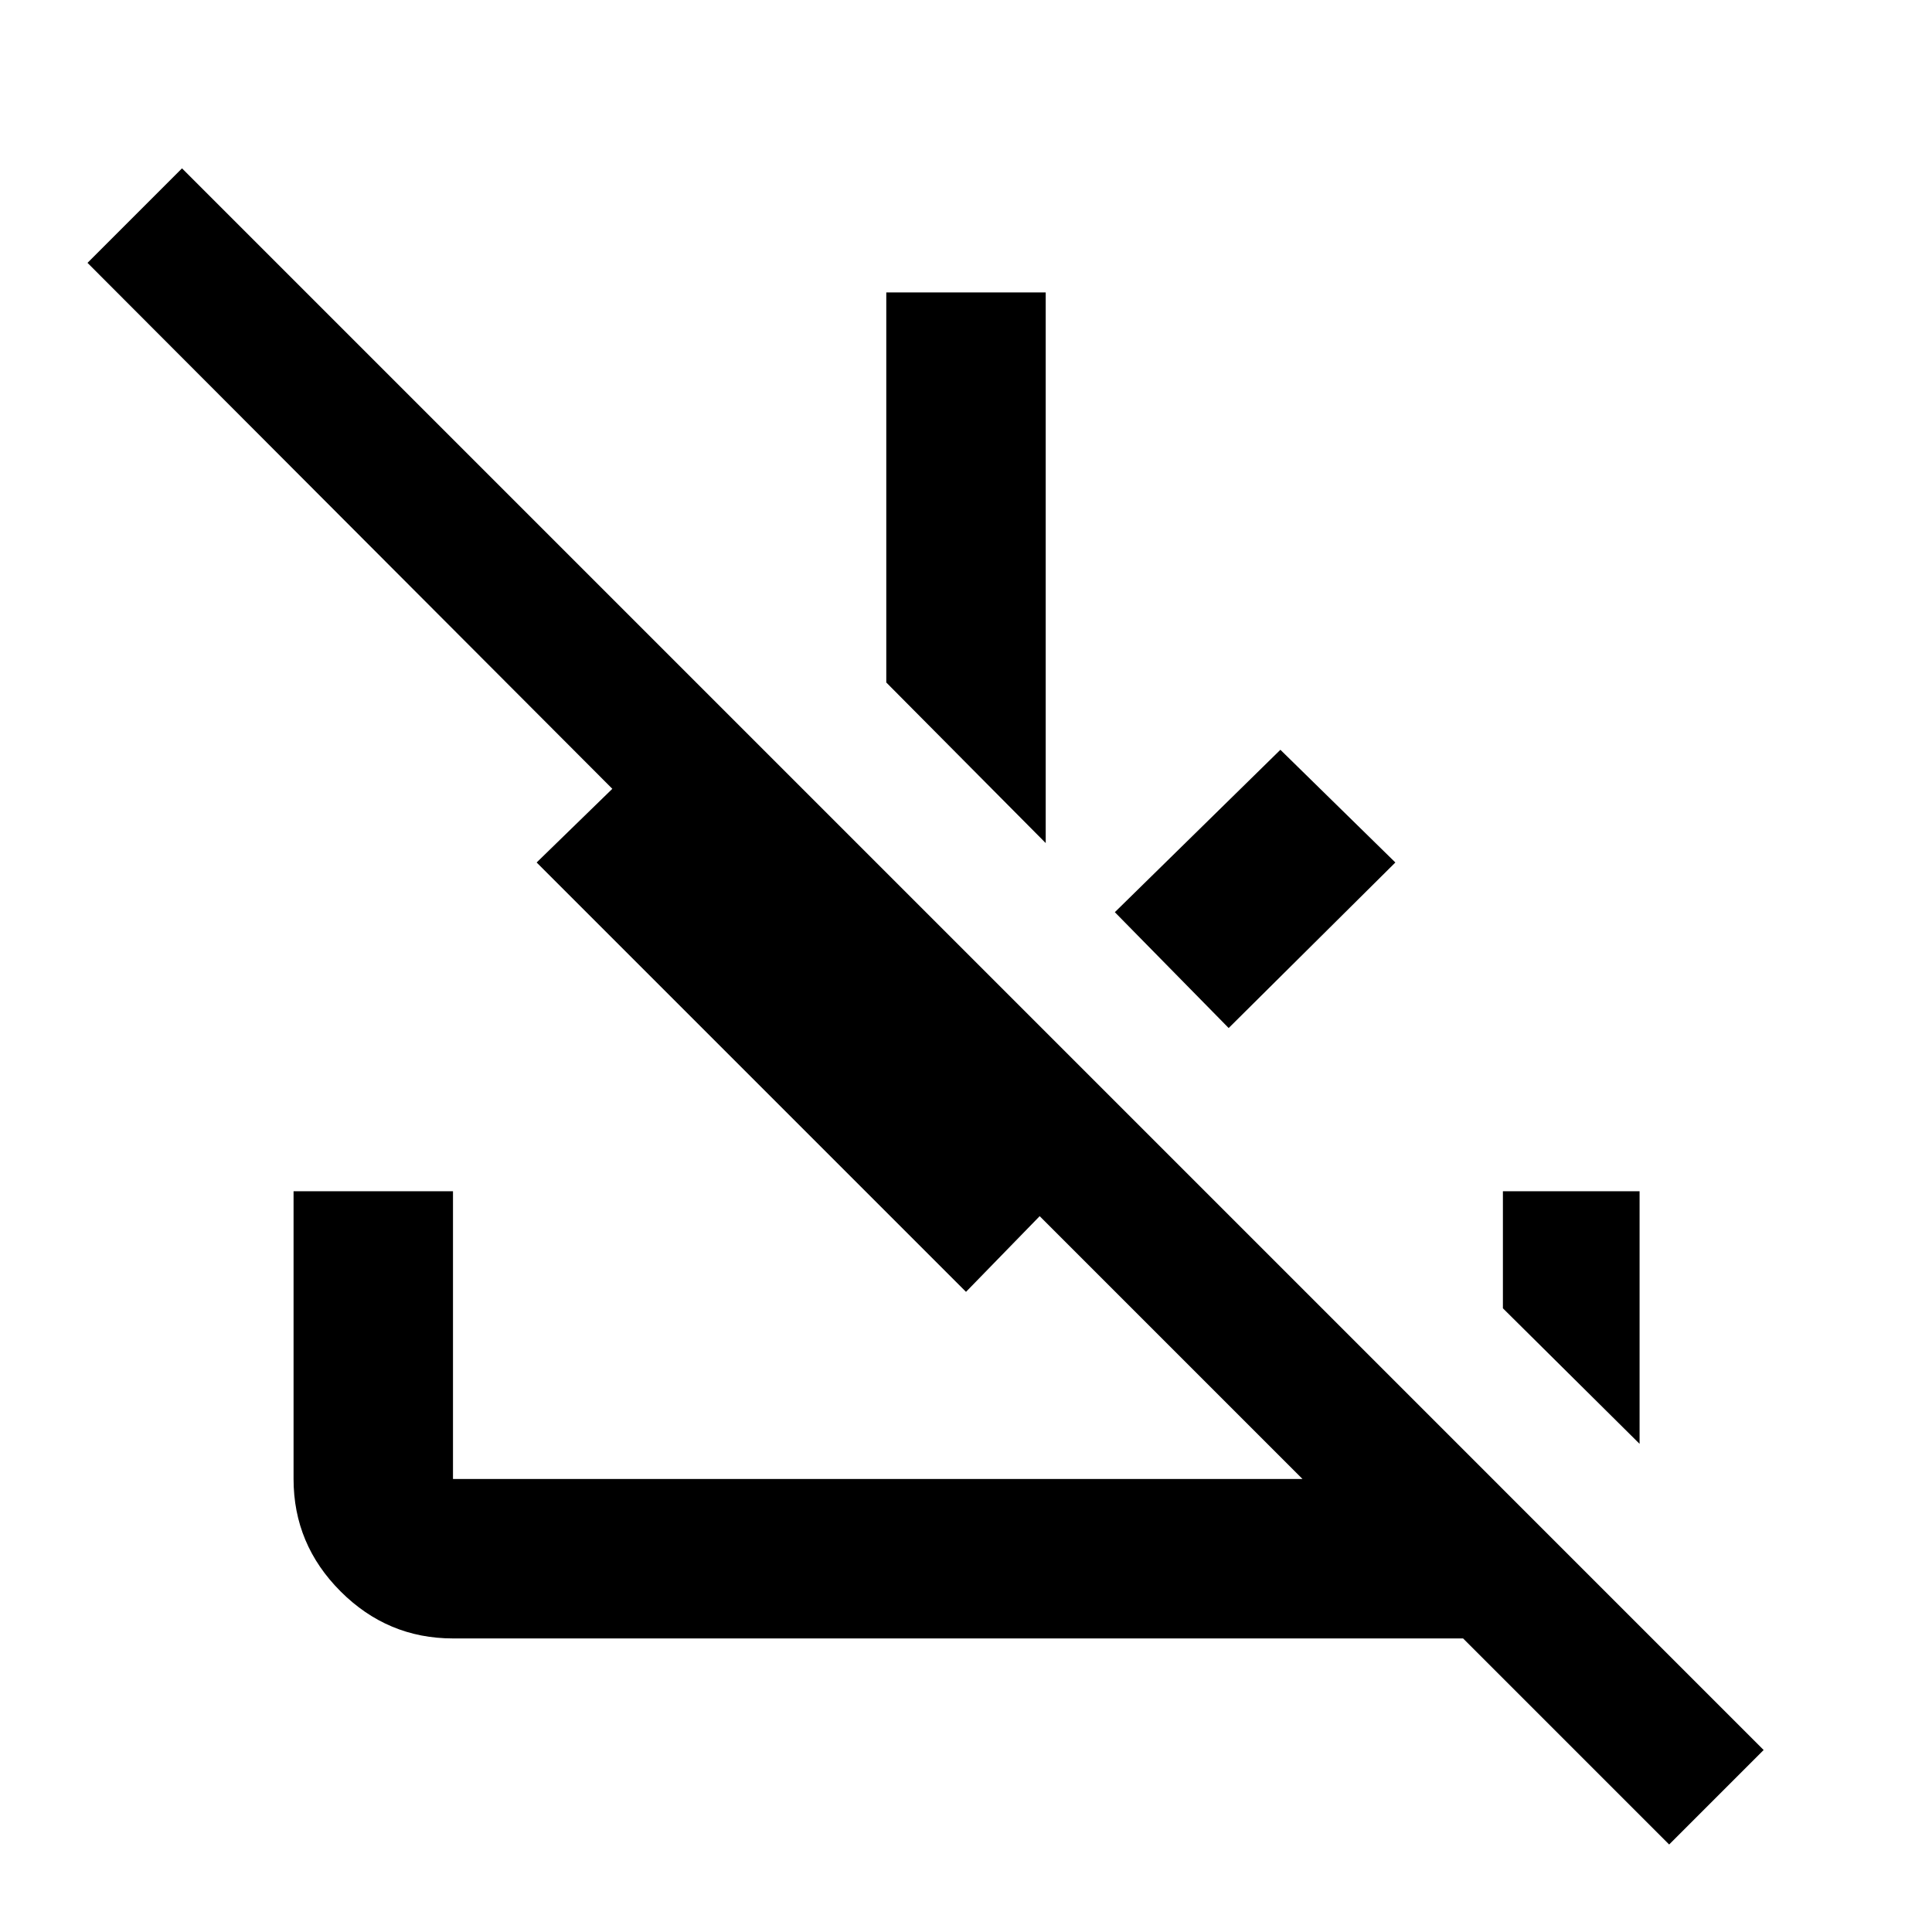 <svg xmlns="http://www.w3.org/2000/svg" width="48" height="48" viewBox="0 -960 960 960"><path d="M829.392-43.477 727.001-145.87H225.087q-32.478 0-55.848-23.37-23.37-23.37-23.37-55.848v-143h79.218v143h422.13L516.609-355.696 480-318.087 266.651-531.436l37.609-36.609L43.477-829.392l46.957-46.957L876.35-90.434l-46.957 46.957Zm-218.87-405.697-56.566-57.566 82.262-80.697 57.131 56.001-82.827 82.262Zm-90.913-91.913-79.218-79.784v-193.825h79.218v273.609Zm295.087 298.522-67.913-67.348v-58.174h67.913v125.522Z"/></svg>